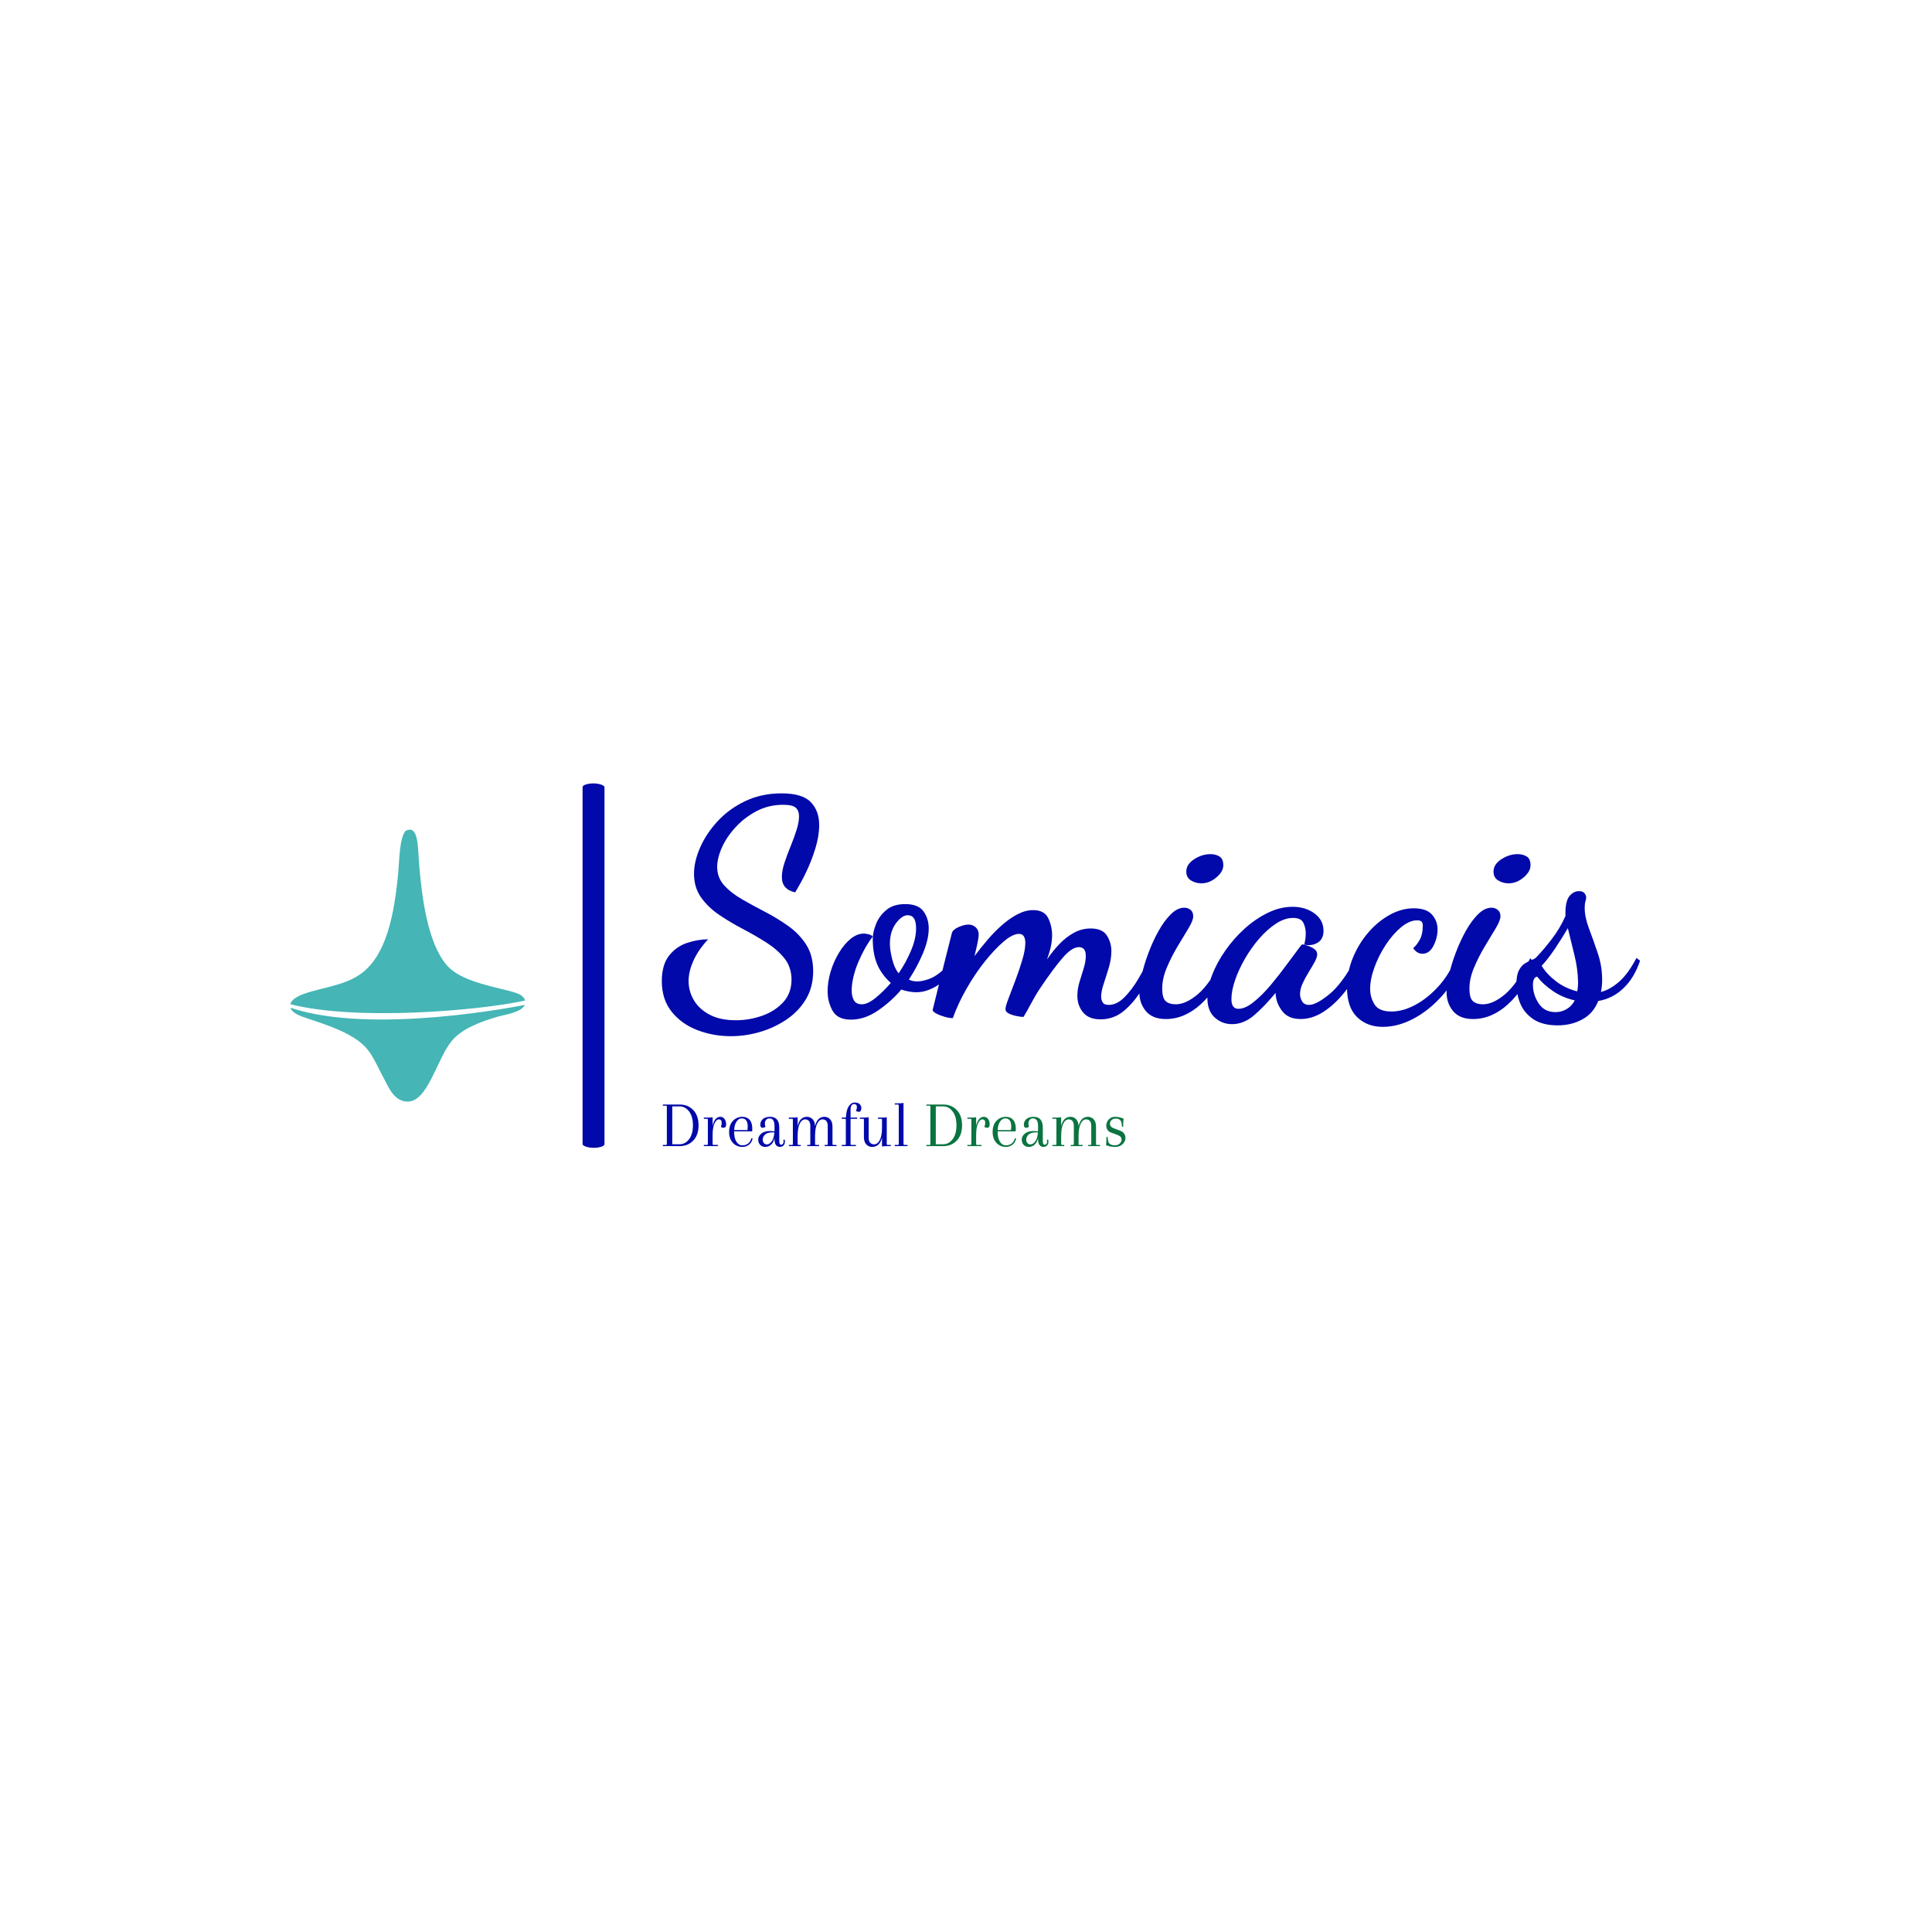 <svg xmlns="http://www.w3.org/2000/svg" version="1.1" xmlns:xlink="http://www.w3.org/1999/xlink" xmlns:svgjs="http://svgjs.dev/svgjs" width="1000" height="1000" viewBox="0 0 1000 1000"><rect width="1000" height="1000" fill="#ffffff"></rect><g transform="matrix(0.7,0,0,0.7,149.576,405.305)"><svg viewBox="0 0 396 107" data-background-color="#ffffff" preserveAspectRatio="xMidYMid meet" height="270" width="1000" xmlns="http://www.w3.org/2000/svg" xmlns:xlink="http://www.w3.org/1999/xlink"><g id="tight-bounds" transform="matrix(1,0,0,1,0.24,0.111)"><svg viewBox="0 0 395.52 106.779" height="106.779" width="395.52"><g><svg viewBox="0 0 545.725 147.329" height="106.779" width="395.52"><g><rect width="8.854" height="147.329" x="118.173" y="0" fill="#0109aa" opacity="1" stroke-width="0" stroke="transparent" fill-opacity="1" class="rect-in-0" data-fill-palette-color="primary" rx="1%" id="in-0" data-palette-color="#0109aa"></rect></g><g transform="matrix(1,0,0,1,150.205,0.366)"><svg viewBox="0 0 395.52 146.596" height="146.596" width="395.52"><g><svg viewBox="0 0 395.52 146.596" height="146.596" width="395.52"><g><svg viewBox="0 0 395.52 105.48" height="105.48" width="395.52"><g transform="matrix(1,0,0,1,0,0)"><svg width="395.52" viewBox="0.2 -36 162.55 40.35" height="105.48" data-palette-color="#0109aa"><svg></svg><g class="undefined-text-0" data-fill-palette-color="primary" id="text-0"><path d="M11.65 4.35v0c-1.933 0-3.773-0.333-5.52-1-1.753-0.667-3.18-1.683-4.28-3.05-1.1-1.367-1.65-3.067-1.65-5.1v0c0-1.8 0.4-3.21 1.2-4.23 0.8-1.013 1.8-1.72 3-2.12 1.2-0.4 2.367-0.6 3.5-0.6v0c-1.067 1.133-1.873 2.3-2.42 3.5-0.553 1.2-0.83 2.35-0.83 3.45v0c0 1.133 0.293 2.19 0.88 3.17 0.58 0.987 1.453 1.79 2.62 2.41 1.167 0.613 2.617 0.92 4.35 0.92v0c1.5 0 2.96-0.25 4.38-0.75 1.413-0.5 2.58-1.25 3.5-2.25 0.913-1 1.37-2.25 1.37-3.75v0c0-1.367-0.39-2.543-1.17-3.53-0.787-0.98-1.797-1.863-3.03-2.65-1.233-0.78-2.533-1.53-3.9-2.25-1.367-0.713-2.667-1.487-3.9-2.32-1.233-0.833-2.24-1.8-3.02-2.9-0.787-1.1-1.18-2.417-1.18-3.95v0c0-1.367 0.343-2.827 1.03-4.38 0.68-1.547 1.653-3.003 2.92-4.37 1.267-1.367 2.8-2.477 4.6-3.33 1.8-0.847 3.8-1.27 6-1.27v0c2.3 0 3.917 0.483 4.85 1.45 0.933 0.967 1.4 2.233 1.4 3.8v0c0 1.233-0.217 2.55-0.65 3.95-0.433 1.4-0.957 2.733-1.57 4-0.62 1.267-1.213 2.35-1.78 3.25v0c-0.733-0.167-1.283-0.46-1.65-0.88-0.367-0.413-0.55-0.97-0.55-1.67v0c0-0.7 0.143-1.483 0.43-2.35 0.28-0.867 0.613-1.767 1-2.7 0.38-0.933 0.713-1.843 1-2.73 0.28-0.88 0.42-1.653 0.42-2.32v0c0-0.6-0.173-1.067-0.52-1.4-0.353-0.333-1.063-0.5-2.13-0.5v0c-1.6 0-3.067 0.35-4.4 1.05-1.333 0.7-2.49 1.583-3.47 2.65-0.987 1.067-1.747 2.19-2.28 3.37-0.533 1.187-0.8 2.263-0.8 3.23v0c0 1.2 0.383 2.223 1.15 3.07 0.767 0.853 1.76 1.63 2.98 2.33 1.213 0.7 2.497 1.4 3.85 2.1 1.347 0.7 2.63 1.483 3.85 2.35 1.213 0.867 2.203 1.9 2.97 3.1 0.767 1.2 1.15 2.667 1.15 4.4v0c0 1.733-0.39 3.267-1.17 4.6-0.787 1.333-1.847 2.46-3.18 3.38-1.333 0.913-2.81 1.613-4.43 2.1-1.613 0.48-3.253 0.72-4.92 0.72zM31.65 1.6v0c-1.5 0-2.523-0.49-3.07-1.47-0.553-0.987-0.83-2.063-0.83-3.23v0c0-1.067 0.167-2.16 0.5-3.28 0.333-1.113 0.793-2.153 1.38-3.12 0.58-0.967 1.23-1.743 1.95-2.33 0.713-0.58 1.437-0.87 2.17-0.87v0c0.233 0 0.51 0.04 0.83 0.12 0.313 0.087 0.537 0.213 0.67 0.38v0c-0.4 0.5-0.807 1.117-1.22 1.85-0.42 0.733-0.803 1.507-1.15 2.32-0.353 0.82-0.63 1.647-0.83 2.48-0.2 0.833-0.3 1.6-0.3 2.3v0c0 0.667 0.127 1.217 0.38 1.65 0.247 0.433 0.687 0.65 1.32 0.65v0c0.633 0 1.393-0.357 2.28-1.07 0.88-0.72 1.72-1.547 2.52-2.48v0c-1.067-0.967-1.833-2.027-2.3-3.18-0.467-1.147-0.7-2.537-0.7-4.17v0c0-0.7 0.177-1.5 0.53-2.4 0.347-0.9 0.913-1.683 1.7-2.35 0.78-0.667 1.837-1 3.17-1v0c1.433 0 2.443 0.4 3.03 1.2 0.58 0.8 0.87 1.75 0.87 2.85v0c0 1.233-0.323 2.617-0.97 4.15-0.653 1.533-1.43 2.983-2.33 4.35v0c0.4 0.2 0.867 0.3 1.4 0.3v0c0.5 0 1.1-0.117 1.8-0.35 0.7-0.233 1.383-0.627 2.05-1.18 0.667-0.547 1.2-1.287 1.6-2.22v0l0.9 0.65c-0.733 1.7-1.707 2.94-2.92 3.72-1.22 0.787-2.413 1.18-3.58 1.18v0c-0.433 0-0.867-0.043-1.3-0.13-0.433-0.08-0.833-0.187-1.2-0.32v0c-1.133 1.333-2.433 2.5-3.9 3.5-1.467 1-2.95 1.5-4.45 1.5zM39.55-6.1v0c0.8-1.167 1.483-2.417 2.05-3.75 0.567-1.333 0.85-2.567 0.85-3.7v0c0-0.767-0.117-1.327-0.35-1.68-0.233-0.347-0.583-0.52-1.05-0.52v0c-0.633 0-1.283 0.45-1.95 1.35-0.667 0.9-1 2.033-1 3.4v0c0 0.7 0.127 1.55 0.38 2.55 0.247 1 0.603 1.783 1.07 2.35zM73.1 1.55v0c-1.3 0-2.267-0.383-2.9-1.15-0.633-0.767-0.95-1.683-0.95-2.75v0c0-0.767 0.117-1.533 0.35-2.3 0.233-0.767 0.467-1.527 0.7-2.28 0.233-0.747 0.35-1.42 0.35-2.02v0c0-0.567-0.107-0.96-0.32-1.18-0.22-0.213-0.497-0.32-0.83-0.32v0c-0.767 0-1.657 0.583-2.67 1.75-1.02 1.167-2.28 2.867-3.78 5.1v0c-0.533 0.8-1.033 1.643-1.5 2.53-0.467 0.88-0.883 1.62-1.25 2.22v0c-0.3 0-0.69-0.05-1.17-0.15-0.487-0.1-0.913-0.24-1.28-0.42-0.367-0.187-0.55-0.43-0.55-0.73v0c0-0.3 0.167-0.883 0.5-1.75 0.333-0.867 0.717-1.877 1.15-3.03 0.433-1.147 0.817-2.28 1.15-3.4 0.333-1.113 0.5-2.053 0.5-2.82v0c0-0.467-0.083-0.833-0.25-1.1-0.167-0.267-0.433-0.4-0.8-0.4v0c-0.7 0-1.54 0.417-2.52 1.25-0.987 0.833-2.02 1.923-3.1 3.27-1.087 1.353-2.103 2.853-3.05 4.5-0.953 1.653-1.73 3.313-2.33 4.98v0c-0.367 0-0.817-0.073-1.35-0.22-0.533-0.153-1-0.337-1.4-0.55-0.4-0.22-0.6-0.413-0.6-0.58v0c0-0.033 0.117-0.51 0.35-1.43 0.233-0.913 0.517-2.053 0.85-3.42 0.333-1.367 0.683-2.767 1.05-4.2 0.367-1.433 0.683-2.683 0.95-3.75v0c0.1-0.367 0.467-0.693 1.1-0.98 0.633-0.28 1.183-0.42 1.65-0.42v0c0.467 0 0.867 0.15 1.2 0.45 0.333 0.3 0.5 0.7 0.5 1.2v0c0 0.333-0.067 0.817-0.2 1.45-0.133 0.633-0.3 1.35-0.5 2.15v0c0.7-0.933 1.443-1.86 2.23-2.78 0.78-0.913 1.597-1.737 2.45-2.47 0.847-0.733 1.697-1.317 2.55-1.75 0.847-0.433 1.687-0.65 2.52-0.65v0c1.233 0 2.067 0.44 2.5 1.32 0.433 0.887 0.65 1.847 0.65 2.88v0c0 0.433-0.033 0.857-0.1 1.27-0.067 0.42-0.157 0.837-0.27 1.25-0.12 0.42-0.28 0.913-0.48 1.48v0c0.633-0.933 1.327-1.793 2.08-2.58 0.747-0.78 1.553-1.403 2.42-1.87 0.867-0.467 1.783-0.7 2.75-0.7v0c1.3 0 2.2 0.39 2.7 1.17 0.5 0.787 0.75 1.647 0.75 2.58v0c0 0.867-0.14 1.773-0.42 2.72-0.287 0.953-0.57 1.853-0.85 2.7-0.287 0.853-0.43 1.58-0.43 2.18v0c0 0.333 0.083 0.64 0.25 0.92 0.167 0.287 0.5 0.43 1 0.43v0c0.9 0 1.767-0.417 2.6-1.25 0.833-0.833 1.61-1.86 2.33-3.08 0.713-1.213 1.32-2.37 1.82-3.47v0l0.85 1.05c-0.533 1.367-1.227 2.757-2.08 4.17-0.847 1.42-1.837 2.607-2.97 3.56-1.133 0.947-2.433 1.42-3.9 1.42zM83.95 1.5v0c-1.467 0-2.567-0.433-3.3-1.3-0.733-0.867-1.1-1.917-1.1-3.15v0c0-0.767 0.133-1.733 0.4-2.9 0.267-1.167 0.643-2.393 1.13-3.68 0.48-1.28 1.037-2.487 1.67-3.62 0.633-1.133 1.317-2.06 2.05-2.78 0.733-0.713 1.467-1.07 2.2-1.07v0c0.4 0 0.75 0.117 1.05 0.35 0.3 0.233 0.45 0.6 0.45 1.1v0c0 0.433-0.257 1.083-0.77 1.95-0.52 0.867-1.123 1.867-1.81 3-0.68 1.133-1.277 2.307-1.79 3.52-0.52 1.22-0.78 2.38-0.78 3.48v0c0 1.067 0.19 1.773 0.57 2.12 0.387 0.353 0.947 0.53 1.68 0.53v0c1.133 0 2.367-0.567 3.7-1.7 1.333-1.133 2.717-3.117 4.15-5.95v0l0.75 0.8c-1.167 2.933-2.65 5.217-4.45 6.85-1.8 1.633-3.733 2.45-5.8 2.45zM89.85-21.05v0c-0.633 0-1.207-0.16-1.72-0.48-0.52-0.313-0.78-0.803-0.78-1.47v0c0-0.8 0.433-1.483 1.3-2.05 0.867-0.567 1.767-0.85 2.7-0.85v0c0.6 0 1.11 0.133 1.53 0.4 0.413 0.267 0.62 0.75 0.62 1.45v0c0 0.7-0.383 1.373-1.15 2.02-0.767 0.653-1.6 0.98-2.5 0.98zM94.95 2.35v0c-1.1 0-2.057-0.367-2.87-1.1-0.82-0.733-1.23-1.833-1.23-3.3v0c0-1.167 0.267-2.433 0.8-3.8 0.533-1.367 1.267-2.717 2.2-4.05 0.933-1.333 2-2.543 3.2-3.63 1.2-1.08 2.483-1.953 3.85-2.62 1.367-0.667 2.733-1 4.1-1v0c1.433 0 2.65 0.367 3.65 1.1 1 0.733 1.5 1.7 1.5 2.9v0c0 0.9-0.317 1.55-0.95 1.95-0.633 0.4-1.383 0.517-2.25 0.35v0c0.067-0.3 0.127-0.6 0.18-0.9 0.047-0.3 0.07-0.617 0.07-0.95v0c0-0.667-0.133-1.267-0.4-1.8-0.267-0.533-0.833-0.8-1.7-0.8v0c-0.933 0-1.883 0.317-2.85 0.95-0.967 0.633-1.89 1.457-2.77 2.47-0.887 1.02-1.68 2.137-2.38 3.35-0.7 1.22-1.25 2.413-1.65 3.58-0.4 1.167-0.6 2.217-0.6 3.15v0c0 1.067 0.383 1.6 1.15 1.6v0c0.767 0 1.617-0.377 2.55-1.13 0.933-0.747 1.877-1.687 2.83-2.82 0.947-1.133 1.853-2.293 2.72-3.48 0.867-1.18 1.617-2.187 2.25-3.02v0c0.1-0.167 0.233-0.25 0.4-0.25v0c0.133 0.033 0.393 0.107 0.78 0.22 0.38 0.12 0.737 0.297 1.07 0.53 0.333 0.233 0.5 0.533 0.5 0.9v0c0 0.333-0.14 0.757-0.42 1.27-0.287 0.52-0.62 1.087-1 1.7-0.387 0.62-0.72 1.24-1 1.86-0.287 0.613-0.43 1.203-0.43 1.77v0c0 0.433 0.117 0.84 0.35 1.22 0.233 0.387 0.617 0.58 1.15 0.58v0c0.8 0 1.927-0.593 3.38-1.78 1.447-1.18 2.92-3.187 4.42-6.02v0l0.95 0.95c-0.8 1.8-1.757 3.39-2.87 4.77-1.12 1.387-2.297 2.473-3.53 3.26-1.233 0.78-2.483 1.17-3.75 1.17v0c-1.367 0-2.383-0.433-3.05-1.3-0.667-0.867-1.033-1.8-1.1-2.8v0c0-0.067 0-0.117 0-0.15 0-0.033 0-0.067 0-0.1v0c-1.333 1.6-2.557 2.867-3.67 3.8-1.12 0.933-2.313 1.4-3.58 1.4zM120 2.8v0c-1.733 0-3.157-0.54-4.27-1.62-1.12-1.087-1.68-2.747-1.68-4.98v0c0-1.633 0.317-3.233 0.95-4.8 0.633-1.567 1.483-2.977 2.55-4.23 1.067-1.247 2.26-2.237 3.58-2.97 1.313-0.733 2.653-1.1 4.02-1.1v0c1.4 0 2.41 0.35 3.03 1.05 0.613 0.7 0.92 1.517 0.92 2.45v0c0 0.933-0.223 1.84-0.67 2.72-0.453 0.887-1.063 1.33-1.83 1.33v0c-0.633 0-1.15-0.317-1.55-0.95v0c0.333-0.233 0.683-0.667 1.05-1.3 0.367-0.633 0.55-1.45 0.55-2.45v0c0-0.267-0.067-0.477-0.2-0.63-0.133-0.147-0.383-0.22-0.75-0.22v0c-0.833 0-1.707 0.373-2.62 1.12-0.92 0.753-1.77 1.72-2.55 2.9-0.787 1.187-1.42 2.437-1.9 3.75-0.487 1.32-0.73 2.53-0.73 3.63v0c0 0.933 0.243 1.79 0.73 2.57 0.48 0.787 1.42 1.18 2.82 1.18v0c1.267 0 2.583-0.367 3.95-1.1 1.367-0.733 2.65-1.76 3.85-3.08 1.2-1.313 2.167-2.887 2.9-4.72v0l1 0.9c-0.8 2.033-1.907 3.84-3.32 5.42-1.42 1.587-2.987 2.84-4.7 3.76-1.72 0.913-3.43 1.37-5.13 1.37zM135 1.5v0c-1.467 0-2.567-0.433-3.3-1.3-0.733-0.867-1.1-1.917-1.1-3.15v0c0-0.767 0.133-1.733 0.4-2.9 0.267-1.167 0.643-2.393 1.13-3.68 0.48-1.28 1.037-2.487 1.67-3.62 0.633-1.133 1.317-2.06 2.05-2.78 0.733-0.713 1.467-1.07 2.2-1.07v0c0.4 0 0.75 0.117 1.05 0.35 0.3 0.233 0.45 0.6 0.45 1.1v0c0 0.433-0.257 1.083-0.77 1.95-0.52 0.867-1.123 1.867-1.81 3-0.68 1.133-1.277 2.307-1.79 3.52-0.52 1.22-0.78 2.38-0.78 3.48v0c0 1.067 0.19 1.773 0.57 2.12 0.387 0.353 0.947 0.53 1.68 0.53v0c1.133 0 2.367-0.567 3.7-1.7 1.333-1.133 2.717-3.117 4.15-5.95v0l0.75 0.8c-1.167 2.933-2.65 5.217-4.45 6.85-1.8 1.633-3.733 2.45-5.8 2.45zM140.9-21.05v0c-0.633 0-1.207-0.16-1.72-0.48-0.52-0.313-0.78-0.803-0.78-1.47v0c0-0.8 0.433-1.483 1.3-2.05 0.867-0.567 1.767-0.85 2.7-0.85v0c0.6 0 1.11 0.133 1.53 0.4 0.413 0.267 0.62 0.75 0.62 1.45v0c0 0.7-0.383 1.373-1.15 2.02-0.767 0.653-1.6 0.98-2.5 0.98zM149.05 2.55v0c-1.667 0-3.01-0.34-4.03-1.02-1.013-0.687-1.737-1.553-2.17-2.6-0.433-1.053-0.65-2.13-0.65-3.23v0c0-0.967 0.133-1.717 0.4-2.25 0.267-0.533 0.6-0.927 1-1.18 0.4-0.247 0.773-0.437 1.12-0.57 0.353-0.133 0.613-0.283 0.78-0.45v0c0.833-0.867 1.69-1.877 2.57-3.03 0.887-1.147 1.647-2.42 2.28-3.82v0-0.5c0-1.333 0.223-2.277 0.67-2.83 0.453-0.547 0.98-0.82 1.58-0.82v0c0.4 0 0.69 0.1 0.87 0.3 0.187 0.2 0.297 0.433 0.33 0.7v0c0 0.2-0.043 0.433-0.13 0.7-0.08 0.267-0.12 0.633-0.12 1.1v0c0 1 0.24 2.14 0.72 3.42 0.487 1.287 0.97 2.647 1.45 4.08 0.487 1.433 0.73 2.9 0.73 4.4v0c0 0.4-0.017 0.767-0.05 1.1-0.033 0.333-0.083 0.65-0.15 0.95v0c1.033-0.267 2.05-0.843 3.05-1.73 1-0.88 1.95-2.187 2.85-3.92v0l0.6 0.45c-0.633 1.9-1.55 3.423-2.75 4.57-1.2 1.153-2.6 1.863-4.2 2.13v0c-0.533 1.367-1.41 2.383-2.63 3.05-1.213 0.667-2.587 1-4.12 1zM148.7 0.35v0c0.667 0 1.283-0.167 1.85-0.5 0.567-0.333 1.017-0.817 1.35-1.45v0c-1.367-0.3-2.6-0.833-3.7-1.6-1.1-0.767-1.95-1.55-2.55-2.35v0c-0.467 0.1-0.7 0.55-0.7 1.35v0c0 1.1 0.317 2.133 0.95 3.1 0.633 0.967 1.567 1.45 2.8 1.45zM152.3-3.1v0c0.067-0.233 0.107-0.51 0.12-0.83 0.02-0.313 0.03-0.553 0.03-0.72v0c-0.033-1.5-0.233-2.983-0.6-4.45-0.367-1.467-0.733-2.967-1.1-4.5v0c-0.6 1.033-1.3 2.15-2.1 3.35-0.8 1.2-1.55 2.167-2.25 2.9v0c0.533 0.9 1.317 1.75 2.35 2.55 1.033 0.8 2.217 1.367 3.55 1.7z" fill="#0109aa" fill-rule="nonzero" stroke="none" stroke-width="1" stroke-linecap="butt" stroke-linejoin="miter" stroke-miterlimit="10" stroke-dasharray="" stroke-dashoffset="0" font-family="none" font-weight="none" font-size="none" text-anchor="none" style="mix-blend-mode: normal" data-fill-palette-color="primary" opacity="1"></path></g></svg></g></svg></g><g transform="matrix(1,0,0,1,0,128.658)"><svg viewBox="0 0 187.872 17.938" height="17.938" width="187.872"><g transform="matrix(1,0,0,1,0,0)"><svg width="187.872" viewBox="1.75 -33 350.37 33.6" height="17.938" data-palette-color="#0a7441"><g class="undefined-text-1" data-fill-palette-color="secondary" id="text-1"><path d="M4.1-30.6L1.75-30.6 1.75-31.5 14.45-31.5Q20.8-31.5 24.8-27.3 28.8-23.1 28.8-15.75 28.8-8.4 24.8-4.2 20.8 0 14.45 0L14.45 0 1.75 0 1.75-0.9 4.1-0.9Q4.8-0.9 4.8-1.5L4.8-1.5 4.8-30Q4.8-30.6 4.1-30.6L4.1-30.6ZM14.45-30.1L14.45-30.1 8.9-30.1 8.9-1.4 14.45-1.4Q18.75-1.4 21.65-5.25 24.55-9.1 24.55-15.75 24.55-22.4 21.65-26.25 18.75-30.1 14.45-30.1ZM45.3-22.2Q47.25-22.2 48.47-20.55 49.7-18.9 49.7-16.4 49.7-13.9 47.65-13.9L47.65-13.9Q46.45-13.9 45.7-14.65L45.7-14.65Q46.35-16.1 46.35-17.6L46.35-17.6Q46.35-20.25 44.15-20.25L44.15-20.25Q42.3-20.25 40.87-17.18 39.45-14.1 39.45-8.25L39.45-8.25 39.45-1.6Q39.45-0.9 40.15-0.9L40.15-0.9 43.5-0.9 43.5 0 32.8 0 32.8-0.9 35.15-0.9Q35.85-0.9 35.85-1.6L35.85-1.6 35.85-20Q35.85-20.7 35.15-20.7L35.15-20.7 32.8-20.7 32.8-21.6 35.25-21.6Q38.25-21.6 39.45-21.9L39.45-21.9 39.45-15.5Q40.25-18.95 41.8-20.58 43.35-22.2 45.3-22.2ZM62.05-22.2L62.05-22.2Q65.5-22.2 67.5-19.9 69.5-17.6 69.5-13.15L69.5-13.15Q69.5-12.25 69.4-11.15L69.4-11.15 55.75-11.15 55.75-10.8Q55.75-6.05 57.47-3.33 59.2-0.6 61.92-0.6 64.65-0.6 66.4-2 68.15-3.4 68.8-6L68.8-6 69.75-5.8Q69.15-2.75 67-1.07 64.85 0.6 62.05 0.6L62.05 0.6Q57.7 0.6 54.82-2.45 51.95-5.5 51.95-10.78 51.95-16.05 54.85-19.13 57.75-22.2 62.05-22.2ZM66.05-14.85L66.05-14.85Q66.05-21 61.45-21L61.45-21Q59.15-21 57.52-18.5 55.9-16 55.8-12.15L55.8-12.15 65.85-12.15Q66.05-13.85 66.05-14.85ZM86.29-11.2L86.29-11.65 86.34-13.4 86.34-15.15Q86.34-21 82.54-21L82.54-21Q80.89-21 79.97-19.88 79.04-18.75 79.04-17.25 79.04-15.75 79.44-14.65L79.44-14.65Q78.59-13.9 77.09-13.9 75.59-13.9 75.59-16.35 75.59-18.8 77.52-20.5 79.44-22.2 82.99-22.2L82.99-22.2Q89.94-22.2 89.94-14L89.94-14 89.94-3.75Q89.94-1.05 91.44-1.05L91.44-1.05Q92.14-1.05 92.67-1.7 93.19-2.35 93.19-3.2 93.19-4.05 93.04-4.8L93.04-4.8 93.99-4.95Q94.19-4.2 94.19-3.3L94.19-3.3Q94.19-1.5 93.12-0.45 92.04 0.6 90.29 0.6 88.54 0.6 87.44-0.83 86.34-2.25 86.34-5.1L86.34-5.1 86.34-6Q85.49-2.6 83.64-1 81.79 0.6 79.37 0.6 76.94 0.6 75.47-0.93 73.99-2.45 73.99-4.98 73.99-7.5 76.34-9.47 78.69-11.45 83.09-11.45L83.09-11.45Q84.04-11.45 86.29-11.2L86.29-11.2ZM80.49-1.3L80.49-1.3Q82.59-1.3 84.27-3.68 85.94-6.05 86.24-10.35L86.24-10.35Q85.74-10.4 84.84-10.4L84.84-10.4Q80.84-10.4 79.12-8.72 77.39-7.05 77.39-4.85L77.39-4.85Q77.39-3.4 78.24-2.35 79.09-1.3 80.49-1.3ZM130.24-14.6L130.24-14.6 130.24-1.5Q130.24-0.9 130.94-0.9L130.94-0.9 133.29-0.9 133.29 0 124.29 0 124.29-0.9 125.94-0.9Q126.64-0.9 126.64-1.5L126.64-1.5 126.64-15.25Q126.64-17.8 125.59-19.03 124.54-20.25 122.74-20.25L122.74-20.25Q120.24-20.25 118.64-17.03 117.04-13.8 117.04-7.75L117.04-7.75 117.04-1.6Q117.04-0.9 117.74-0.9L117.74-0.9 120.09-0.9 120.09 0 111.09 0 111.09-0.9 112.74-0.9Q113.44-0.9 113.44-1.5L113.44-1.5 113.44-15.25Q113.44-17.8 112.39-19.03 111.34-20.25 109.54-20.25L109.54-20.25Q107.04-20.25 105.44-17.03 103.84-13.8 103.84-7.75L103.84-7.75 103.84-1.6Q103.84-0.9 104.54-0.9L104.54-0.9 106.19-0.9 106.19 0 97.19 0 97.19-0.9 99.54-0.9Q100.24-0.9 100.24-1.5L100.24-1.5 100.24-20Q100.24-20.7 99.54-20.7L99.54-20.7 97.19-20.7 97.19-21.6 99.64-21.6Q102.64-21.6 103.84-21.9L103.84-21.9 103.84-15.2Q105.49-22.2 110.94-22.2L110.94-22.2Q113.34-22.2 115.12-20.45 116.89-18.7 117.04-15.15L117.04-15.15Q118.69-22.2 124.14-22.2L124.14-22.2Q126.64-22.2 128.44-20.33 130.24-18.45 130.24-14.6ZM143.94-27.6L143.94-27.6 143.94-21.6 148.94-21.6 148.94-20.7 143.94-20.7 143.94-1.5Q143.94-0.9 144.74-0.9L144.74-0.9 147.99-0.9 147.99 0 137.29 0 137.29-0.9 139.64-0.9Q140.34-0.9 140.34-1.6L140.34-1.6 140.34-20Q140.34-20.7 139.64-20.7L139.64-20.7 137.29-20.7 137.29-21.6 140.39-21.6Q140.69-27.4 142.56-30.2 144.44-33 147.06-33 149.69-33 150.89-31.73 152.09-30.45 152.09-29L152.09-29Q152.09-26 150.34-26L150.34-26Q148.89-26 147.99-26.75L147.99-26.75Q148.74-28.25 148.74-29.4L148.74-29.4Q148.74-31.85 146.69-31.85L146.69-31.85Q143.94-31.85 143.94-27.6ZM171.34-21.9L171.34-21.9 171.34-1.6Q171.34-0.9 172.04-0.9L172.04-0.9 174.39-0.9 174.39 0 171.94 0Q168.94 0 167.74 0.3L167.74 0.3 167.74-6.45Q166.04 0.6 160.24 0.6L160.24 0.6Q157.64 0.6 155.84-1.28 154.04-3.15 154.04-7L154.04-7 154.04-20Q154.04-20.7 153.34-20.7L153.34-20.7 150.99-20.7 150.99-21.6 153.44-21.6Q156.44-21.6 157.64-21.9L157.64-21.9 157.64-6.35Q157.64-3.8 158.76-2.58 159.89-1.35 161.74-1.35L161.74-1.35Q164.39-1.35 166.06-4.58 167.74-7.8 167.74-13.85L167.74-13.85 167.74-20Q167.74-20.7 167.04-20.7L167.04-20.7 164.69-20.7 164.69-21.6 167.14-21.6Q170.14-21.6 171.34-21.9ZM180.43-1.6L180.43-1.6 180.43-30.8Q180.43-31.5 179.73-31.5L179.73-31.5 177.38-31.5 177.38-32.4 179.83-32.4Q182.83-32.4 184.03-32.7L184.03-32.7 184.03-1.6Q184.03-0.9 184.73-0.9L184.73-0.9 187.08-0.9 187.08 0 177.38 0 177.38-0.9 179.73-0.9Q180.43-0.9 180.43-1.6Z" fill="#0109aa" data-fill-palette-color="primary"></path><path d="M203.68-30.6L201.33-30.6 201.33-31.5 214.03-31.5Q220.38-31.5 224.38-27.3 228.38-23.1 228.38-15.75 228.38-8.4 224.38-4.2 220.38 0 214.03 0L214.03 0 201.33 0 201.33-0.9 203.68-0.9Q204.38-0.9 204.38-1.5L204.38-1.5 204.38-30Q204.38-30.6 203.68-30.6L203.68-30.6ZM214.03-30.1L214.03-30.1 208.48-30.1 208.48-1.4 214.03-1.4Q218.33-1.4 221.23-5.25 224.13-9.1 224.13-15.75 224.13-22.4 221.23-26.25 218.33-30.1 214.03-30.1ZM244.88-22.2Q246.83-22.2 248.05-20.55 249.28-18.9 249.28-16.4 249.28-13.9 247.23-13.9L247.23-13.9Q246.03-13.9 245.28-14.65L245.28-14.65Q245.92-16.1 245.92-17.6L245.92-17.6Q245.92-20.25 243.73-20.25L243.73-20.25Q241.88-20.25 240.45-17.18 239.03-14.1 239.03-8.25L239.03-8.25 239.03-1.6Q239.03-0.9 239.73-0.9L239.73-0.9 243.08-0.9 243.08 0 232.38 0 232.38-0.9 234.73-0.9Q235.42-0.9 235.42-1.6L235.42-1.6 235.42-20Q235.42-20.7 234.73-20.7L234.73-20.7 232.38-20.7 232.38-21.6 234.83-21.6Q237.83-21.6 239.03-21.9L239.03-21.9 239.03-15.5Q239.83-18.95 241.38-20.58 242.92-22.2 244.88-22.2ZM261.62-22.2L261.62-22.2Q265.07-22.2 267.07-19.9 269.07-17.6 269.07-13.15L269.07-13.15Q269.07-12.25 268.97-11.15L268.97-11.15 255.32-11.15 255.32-10.8Q255.32-6.05 257.05-3.33 258.77-0.6 261.5-0.6 264.22-0.6 265.97-2 267.72-3.4 268.37-6L268.37-6 269.32-5.8Q268.72-2.75 266.57-1.07 264.42 0.6 261.62 0.6L261.62 0.6Q257.27 0.6 254.4-2.45 251.52-5.5 251.52-10.78 251.52-16.05 254.42-19.13 257.32-22.2 261.62-22.2ZM265.62-14.85L265.62-14.85Q265.62-21 261.02-21L261.02-21Q258.72-21 257.1-18.5 255.47-16 255.37-12.15L255.37-12.15 265.42-12.15Q265.62-13.85 265.62-14.85ZM285.87-11.2L285.87-11.65 285.92-13.4 285.92-15.15Q285.92-21 282.12-21L282.12-21Q280.47-21 279.55-19.88 278.62-18.75 278.62-17.25 278.62-15.75 279.02-14.65L279.02-14.65Q278.17-13.9 276.67-13.9 275.17-13.9 275.17-16.35 275.17-18.8 277.1-20.5 279.02-22.2 282.57-22.2L282.57-22.2Q289.52-22.2 289.52-14L289.52-14 289.52-3.75Q289.52-1.05 291.02-1.05L291.02-1.05Q291.72-1.05 292.25-1.7 292.77-2.35 292.77-3.2 292.77-4.05 292.62-4.8L292.62-4.8 293.57-4.95Q293.77-4.2 293.77-3.3L293.77-3.3Q293.77-1.5 292.7-0.45 291.62 0.6 289.87 0.6 288.12 0.6 287.02-0.83 285.92-2.25 285.92-5.1L285.92-5.1 285.92-6Q285.07-2.6 283.22-1 281.37 0.6 278.95 0.6 276.52 0.6 275.05-0.93 273.57-2.45 273.57-4.98 273.57-7.5 275.92-9.47 278.27-11.45 282.67-11.45L282.67-11.45Q283.62-11.45 285.87-11.2L285.87-11.2ZM280.07-1.3L280.07-1.3Q282.17-1.3 283.85-3.68 285.52-6.05 285.82-10.35L285.82-10.35Q285.32-10.4 284.42-10.4L284.42-10.4Q280.42-10.4 278.7-8.72 276.97-7.05 276.97-4.85L276.97-4.85Q276.97-3.4 277.82-2.35 278.67-1.3 280.07-1.3ZM329.82-14.6L329.82-14.6 329.82-1.5Q329.82-0.9 330.52-0.9L330.52-0.9 332.87-0.9 332.87 0 323.87 0 323.87-0.9 325.52-0.9Q326.22-0.9 326.22-1.5L326.22-1.5 326.22-15.25Q326.22-17.8 325.17-19.03 324.12-20.25 322.32-20.25L322.32-20.25Q319.82-20.25 318.22-17.03 316.62-13.8 316.62-7.75L316.62-7.75 316.62-1.6Q316.62-0.9 317.32-0.9L317.32-0.9 319.67-0.9 319.67 0 310.67 0 310.67-0.9 312.32-0.9Q313.02-0.9 313.02-1.5L313.02-1.5 313.02-15.25Q313.02-17.8 311.97-19.03 310.92-20.25 309.12-20.25L309.12-20.25Q306.62-20.25 305.02-17.03 303.42-13.8 303.42-7.75L303.42-7.75 303.42-1.6Q303.42-0.9 304.12-0.9L304.12-0.9 305.77-0.9 305.77 0 296.77 0 296.77-0.9 299.12-0.9Q299.82-0.9 299.82-1.5L299.82-1.5 299.82-20Q299.82-20.7 299.12-20.7L299.12-20.7 296.77-20.7 296.77-21.6 299.22-21.6Q302.22-21.6 303.42-21.9L303.42-21.9 303.42-15.2Q305.07-22.2 310.52-22.2L310.52-22.2Q312.92-22.2 314.69-20.45 316.47-18.7 316.62-15.15L316.62-15.15Q318.27-22.2 323.72-22.2L323.72-22.2Q326.22-22.2 328.02-20.33 329.82-18.45 329.82-14.6ZM343.12-13.55L343.12-13.55 348.32-11.6Q350.17-10.9 351.14-9.47 352.12-8.05 352.12-6.3L352.12-6.3Q352.12-3.6 349.97-1.5 347.82 0.6 344.19 0.6 340.57 0.6 337.37-0.75L337.37-0.75Q337.67-1.95 337.67-4.95L337.67-4.95 337.67-6.95 338.57-6.95 338.92-4.35Q339.37-0.6 344.17-0.6L344.17-0.6Q346.32-0.6 347.74-1.93 349.17-3.25 349.17-4.95L349.17-4.95Q349.17-7.3 346.32-8.35L346.32-8.35 341.12-10.3Q339.37-10.95 338.47-12.35 337.57-13.75 337.57-15.5L337.57-15.5Q337.57-18.15 339.47-20.18 341.37-22.2 344.24-22.2 347.12-22.2 350.72-20.85L350.72-20.85Q350.42-19.65 350.42-16.65L350.42-16.65 350.42-14.65 349.52-14.65 349.17-17.25Q348.77-20.85 344.62-20.85L344.62-20.85Q342.77-20.85 341.57-19.7 340.37-18.55 340.37-17L340.37-17Q340.37-14.6 343.12-13.55Z" fill="#0a7441" data-fill-palette-color="secondary"></path></g></svg></g></svg></g></svg></g></svg></g><g transform="matrix(1,0,0,1,0,18.691)"><svg viewBox="0 0 94.994 109.947" height="109.947" width="94.994"><g><svg xmlns="http://www.w3.org/2000/svg" xmlns:xlink="http://www.w3.org/1999/xlink" version="1.1" x="0" y="0" viewBox="9.628 3.2 80.87 93.6" enable-background="new 0 0 100 100" xml:space="preserve" height="109.947" width="94.994" class="icon-icon-0" data-fill-palette-color="accent" id="icon-0"><g display="none" fill="#45b5b5" data-fill-palette-color="accent"><g display="inline" fill="#45b5b5" data-fill-palette-color="accent"><path fill="#45b5b5" d="M90.359 44.743c-34.483 17.186-62.092 9.979-80.719 1.774C30.043 54.39 67.629 54.61 90.359 44.743z" data-fill-palette-color="accent"></path></g></g><g fill="#45b5b5" data-fill-palette-color="accent"><g fill="#45b5b5" data-fill-palette-color="accent"><path fill="#45b5b5" d="M84.731 58.649c-8.702-2.17-17.34-3.973-21.509-9.094-6.3-7.734-8.352-22.76-9.313-35.258C53.51 9.106 53.729 1.223 49.252 3.654c-2.099 2.727-2.102 10.321-2.439 13.97-1.363 14.694-4.052 29.18-13.305 35.479-3.732 2.542-7.938 3.595-13.971 5.103-3.516 0.877-9.254 2.324-9.909 5.074 22.656 5.828 64.796 2.24 80.792-1.249C89.978 60.154 87.71 59.392 84.731 58.649zM9.666 64.492c0.587 1.955 3.623 2.938 5.881 3.692 7.43 2.484 16.258 5.309 20.622 10.643 2.085 2.551 3.806 6.549 5.766 10.201 1.578 2.939 3.586 8.027 8.428 7.762 3.993-0.219 6.742-5.746 8.426-9.092 2.099-4.174 3.751-8.359 6.208-11.531 3.399-4.391 10.198-6.916 16.188-8.648 1.659-0.48 8.113-1.411 9.16-3.998C89.709 63.649 38.125 74.094 9.666 64.492zM90.495 62.768c-0.001 0.064-0.007 0.118-0.012 0.175 0.002-0.027 0.014-0.053 0.015-0.08C90.499 62.829 90.495 62.8 90.495 62.768z" data-fill-palette-color="accent"></path></g></g></svg></g></svg></g></svg></g><defs></defs></svg><rect width="395.52" height="106.779" fill="none" stroke="none" visibility="hidden"></rect></g></svg></g></svg>